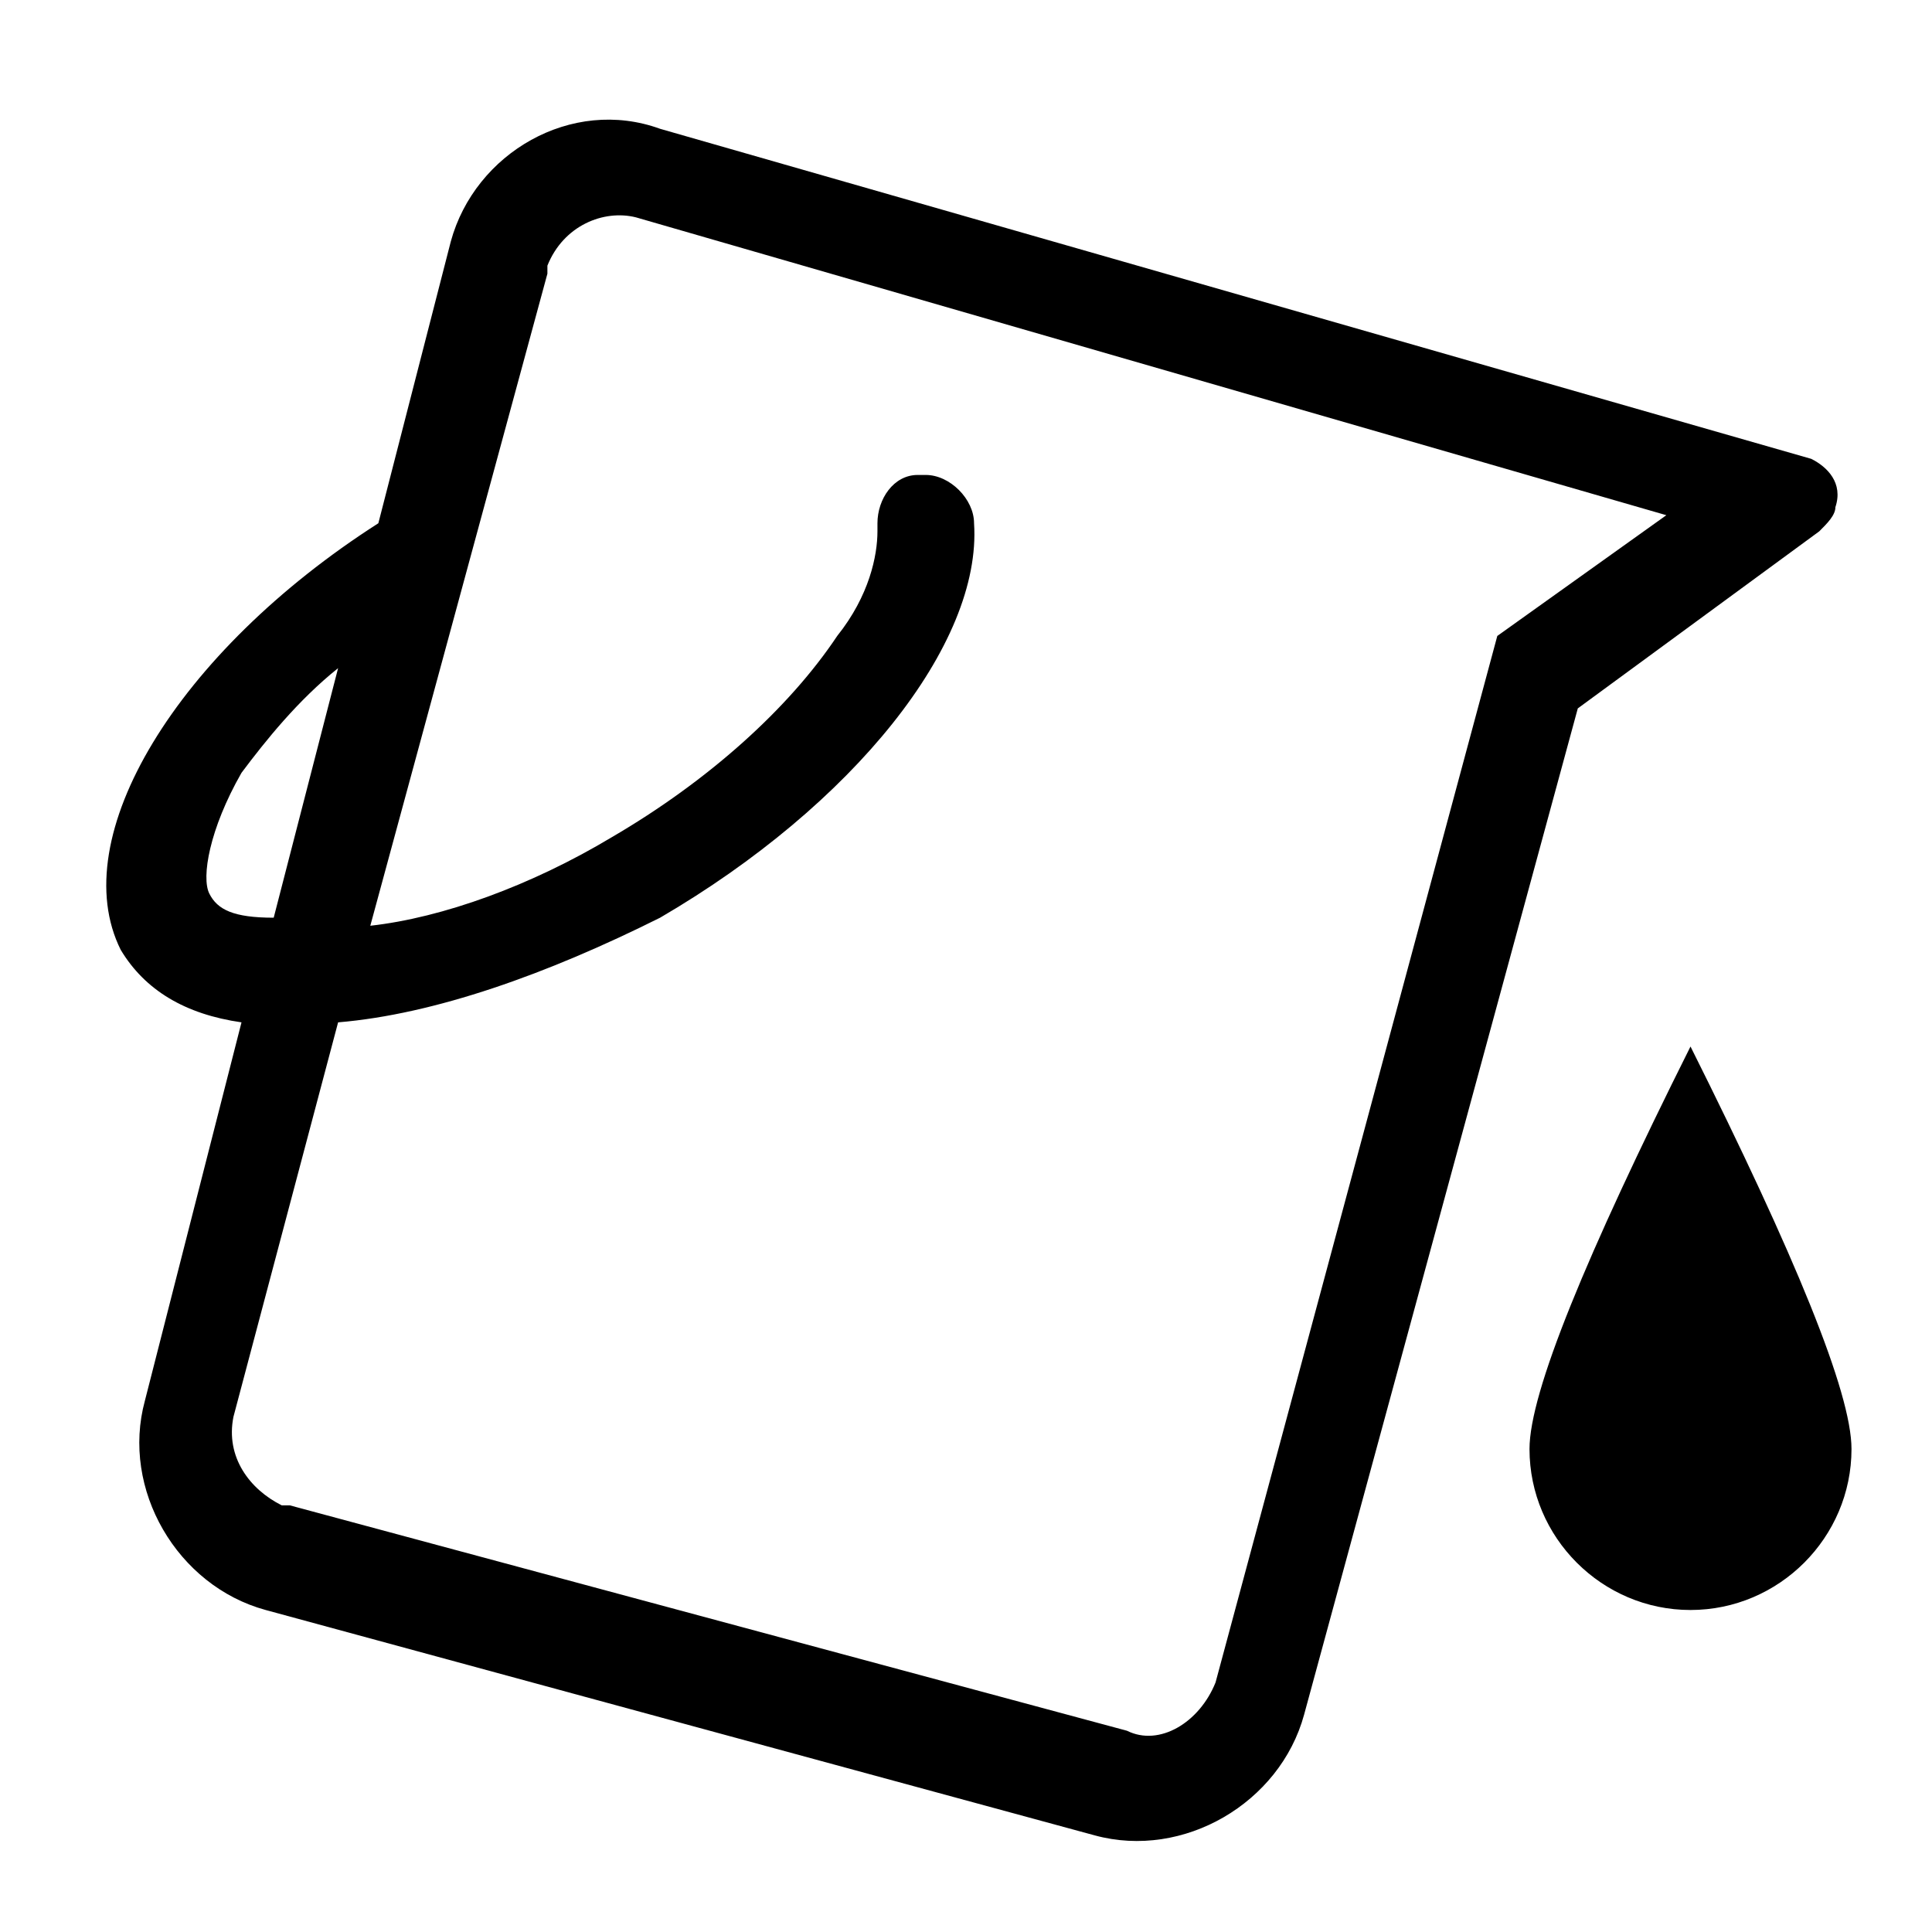 <svg xmlns="http://www.w3.org/2000/svg" width="24" height="24" viewBox="0 0 24 24"><path d="M22.6,6.6c0.1-0.1,0.2-0.2,0.2-0.3c0.1-0.3-0.1-0.5-0.3-0.6L8.2,1.6C7.1,1.2,5.9,1.9,5.6,3L4.7,6.5 c-2.5,1.6-3.9,3.9-3.2,5.3c0.3,0.5,0.8,0.8,1.5,0.9l-1.2,4.7c-0.3,1.1,0.4,2.3,1.5,2.6l10.3,2.8c1.1,0.3,2.3-0.4,2.6-1.5l3.4-12.5 L22.6,6.6z M2.6,11.1c-0.1-0.2,0-0.8,0.4-1.5c0.3-0.4,0.7-0.9,1.2-1.3l-0.8,3.1C2.9,11.4,2.7,11.3,2.6,11.1z M15.1,20.9L15.1,20.9 c-0.2,0.5-0.7,0.8-1.1,0.6L3.6,18.7l-0.1,0c-0.4-0.2-0.7-0.6-0.6-1.1l1.3-4.9c1.2-0.1,2.6-0.6,4-1.3c2.4-1.4,4-3.4,3.9-4.9l0,0 c0-0.3-0.3-0.6-0.6-0.6l-0.1,0c-0.3,0-0.5,0.3-0.5,0.6l0,0.1l0,0c0,0.3-0.1,0.8-0.5,1.3c-0.6,0.9-1.6,1.8-2.8,2.5 c-1,0.6-2.1,1-3,1.1l2.2-8.1l0-0.1C7,2.8,7.5,2.6,7.9,2.7l0,0l12.8,3.7l-2.1,1.5L15.1,20.9z M23,18c0,1.1-0.9,2-2,2 c-1.1,0-2-0.9-2-2c0-0.7,0.7-2.4,2-5C22.3,15.6,23,17.3,23,18z"/></svg>
